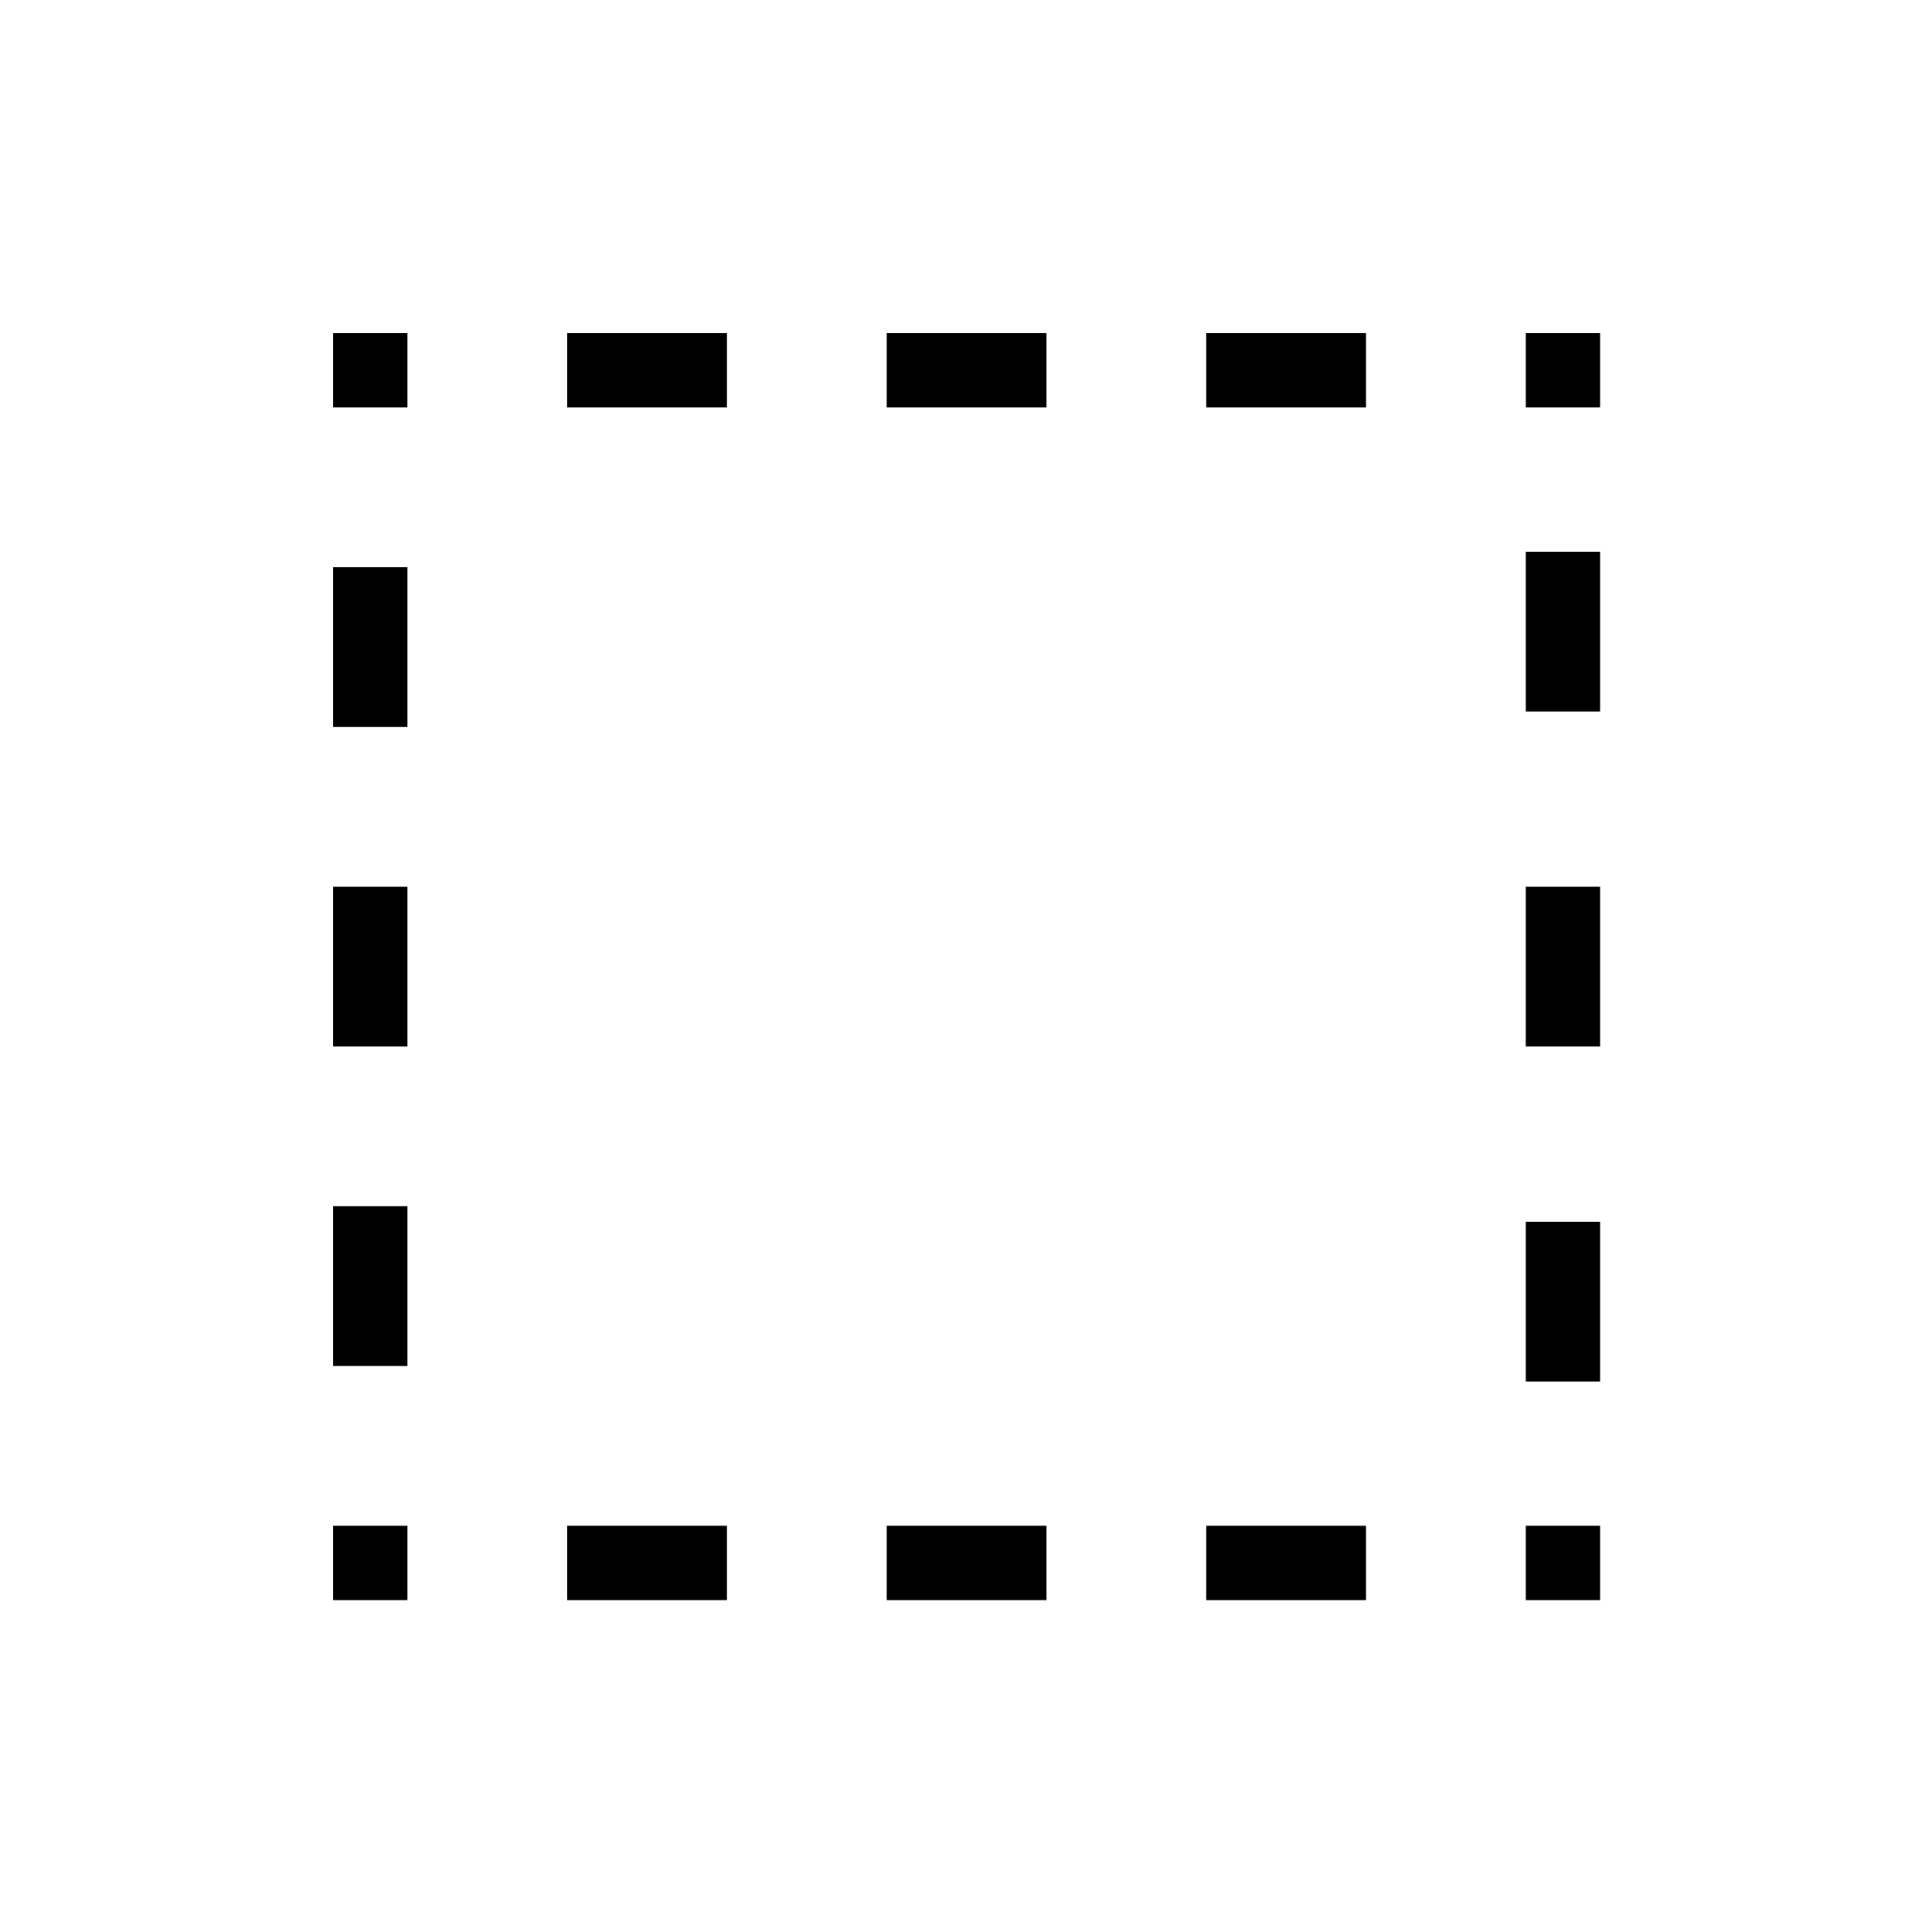 <svg xmlns="http://www.w3.org/2000/svg" height="24" viewBox="0 96 960 960" width="24"><path d="M165.538 891.077v-36.923h36.924v36.923h-36.924Zm0-116.308v-79.384h36.924v79.384h-36.924Zm0-158.769v-79.385h36.924V616h-36.924Zm0-158.769v-79.385h36.924v79.385h-36.924Zm0-158.769v-36.924h36.924v36.924h-36.924Zm116.308 592.615v-36.923h79.385v36.923h-79.385Zm0-592.615v-36.924h79.385v36.924h-79.385Zm158.769 592.615v-36.923H520v36.923h-79.385Zm0-592.615v-36.924H520v36.924h-79.385Zm158.77 592.615v-36.923h79.384v36.923h-79.384Zm0-592.615v-36.924h79.384v36.924h-79.384Zm158.769 592.615v-36.923h36.923v36.923h-36.923Zm0-108.616v-79.384h36.923v79.384h-36.923Zm0-166.461v-79.385h36.923V616h-36.923Zm0-166.461v-79.385h36.923v79.385h-36.923Zm0-151.077v-36.924h36.923v36.924h-36.923Z"/></svg>